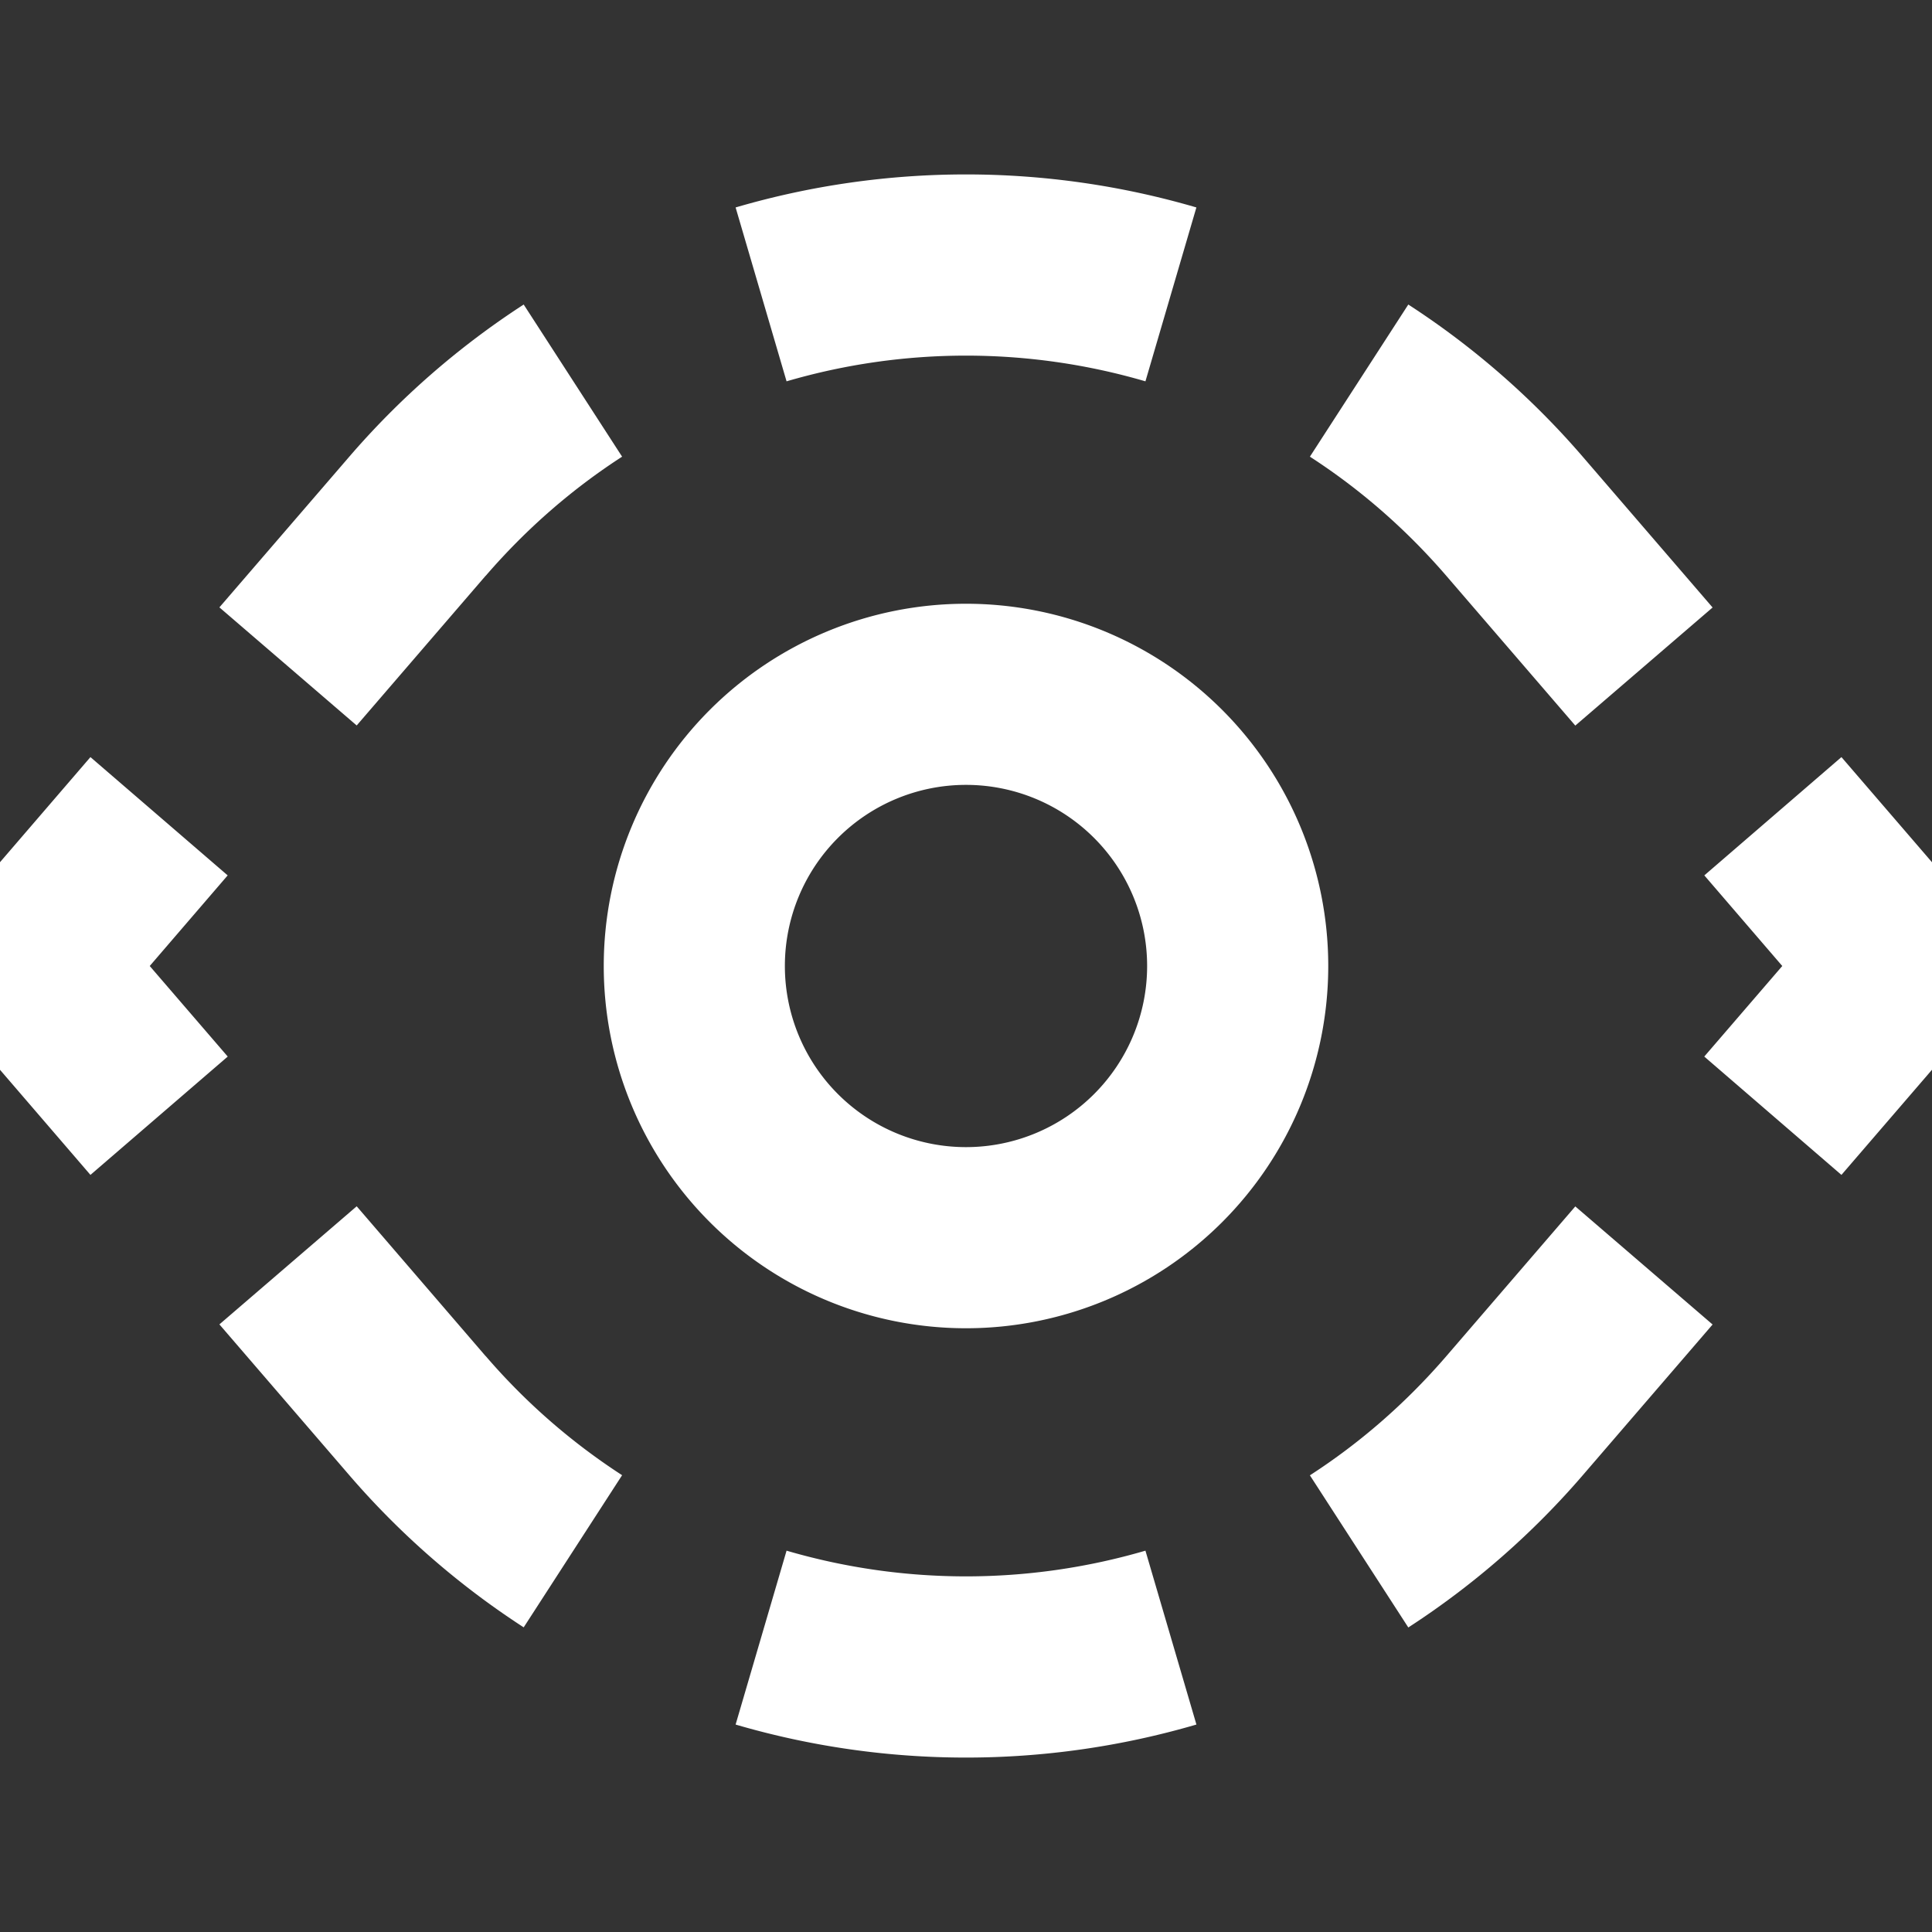 <svg stroke-linejoin="round" data-testid="geist-icon" viewBox="0 0 16 16"><rect x="0" y="0" width="16" height="16" fill="#333333" stroke="none"/><path fill="white" fill-rule="evenodd" d="M6.514 3.158a5.293 5.293 0 012.972 0l.422-1.44a6.793 6.793 0 00-3.816 0l.422 1.44zm4.334.624c.41.265.791.594 1.13.987l1.068 1.24 1.137-.978-1.068-1.24a6.764 6.764 0 00-1.452-1.269l-.815 1.26zm-6.826.987c.339-.393.72-.722 1.13-.987l-.815-1.26a6.762 6.762 0 00-1.452 1.269L1.817 5.03l1.137.978 1.068-1.24zm10.092 2.48L14.76 8l-.646.75 1.136.98 1.068-1.24v-.98L15.25 6.27l-1.136.98zm-12.228 0L1.24 8l.646.75-1.137.98-1.067-1.24v-.98L.749 6.27l1.137.98zm11.16 2.742l-1.068 1.24c-.339.393-.72.722-1.13.987l.815 1.26a6.76 6.76 0 001.452-1.269l1.068-1.24-1.137-.978zm-9.024 1.24L2.954 9.99l-1.137.978 1.068 1.24a6.76 6.76 0 001.452 1.269l.815-1.26a5.262 5.262 0 01-1.13-.987zm5.886 3.05l-.422-1.439a5.293 5.293 0 01-2.972 0l-.422 1.44a6.793 6.793 0 003.816 0zM6.5 8a1.5 1.5 0 113 0 1.5 1.5 0 01-3 0zM8 5a3 3 0 100 6 3 3 0 000-6z" clip-rule="evenodd"/></svg>